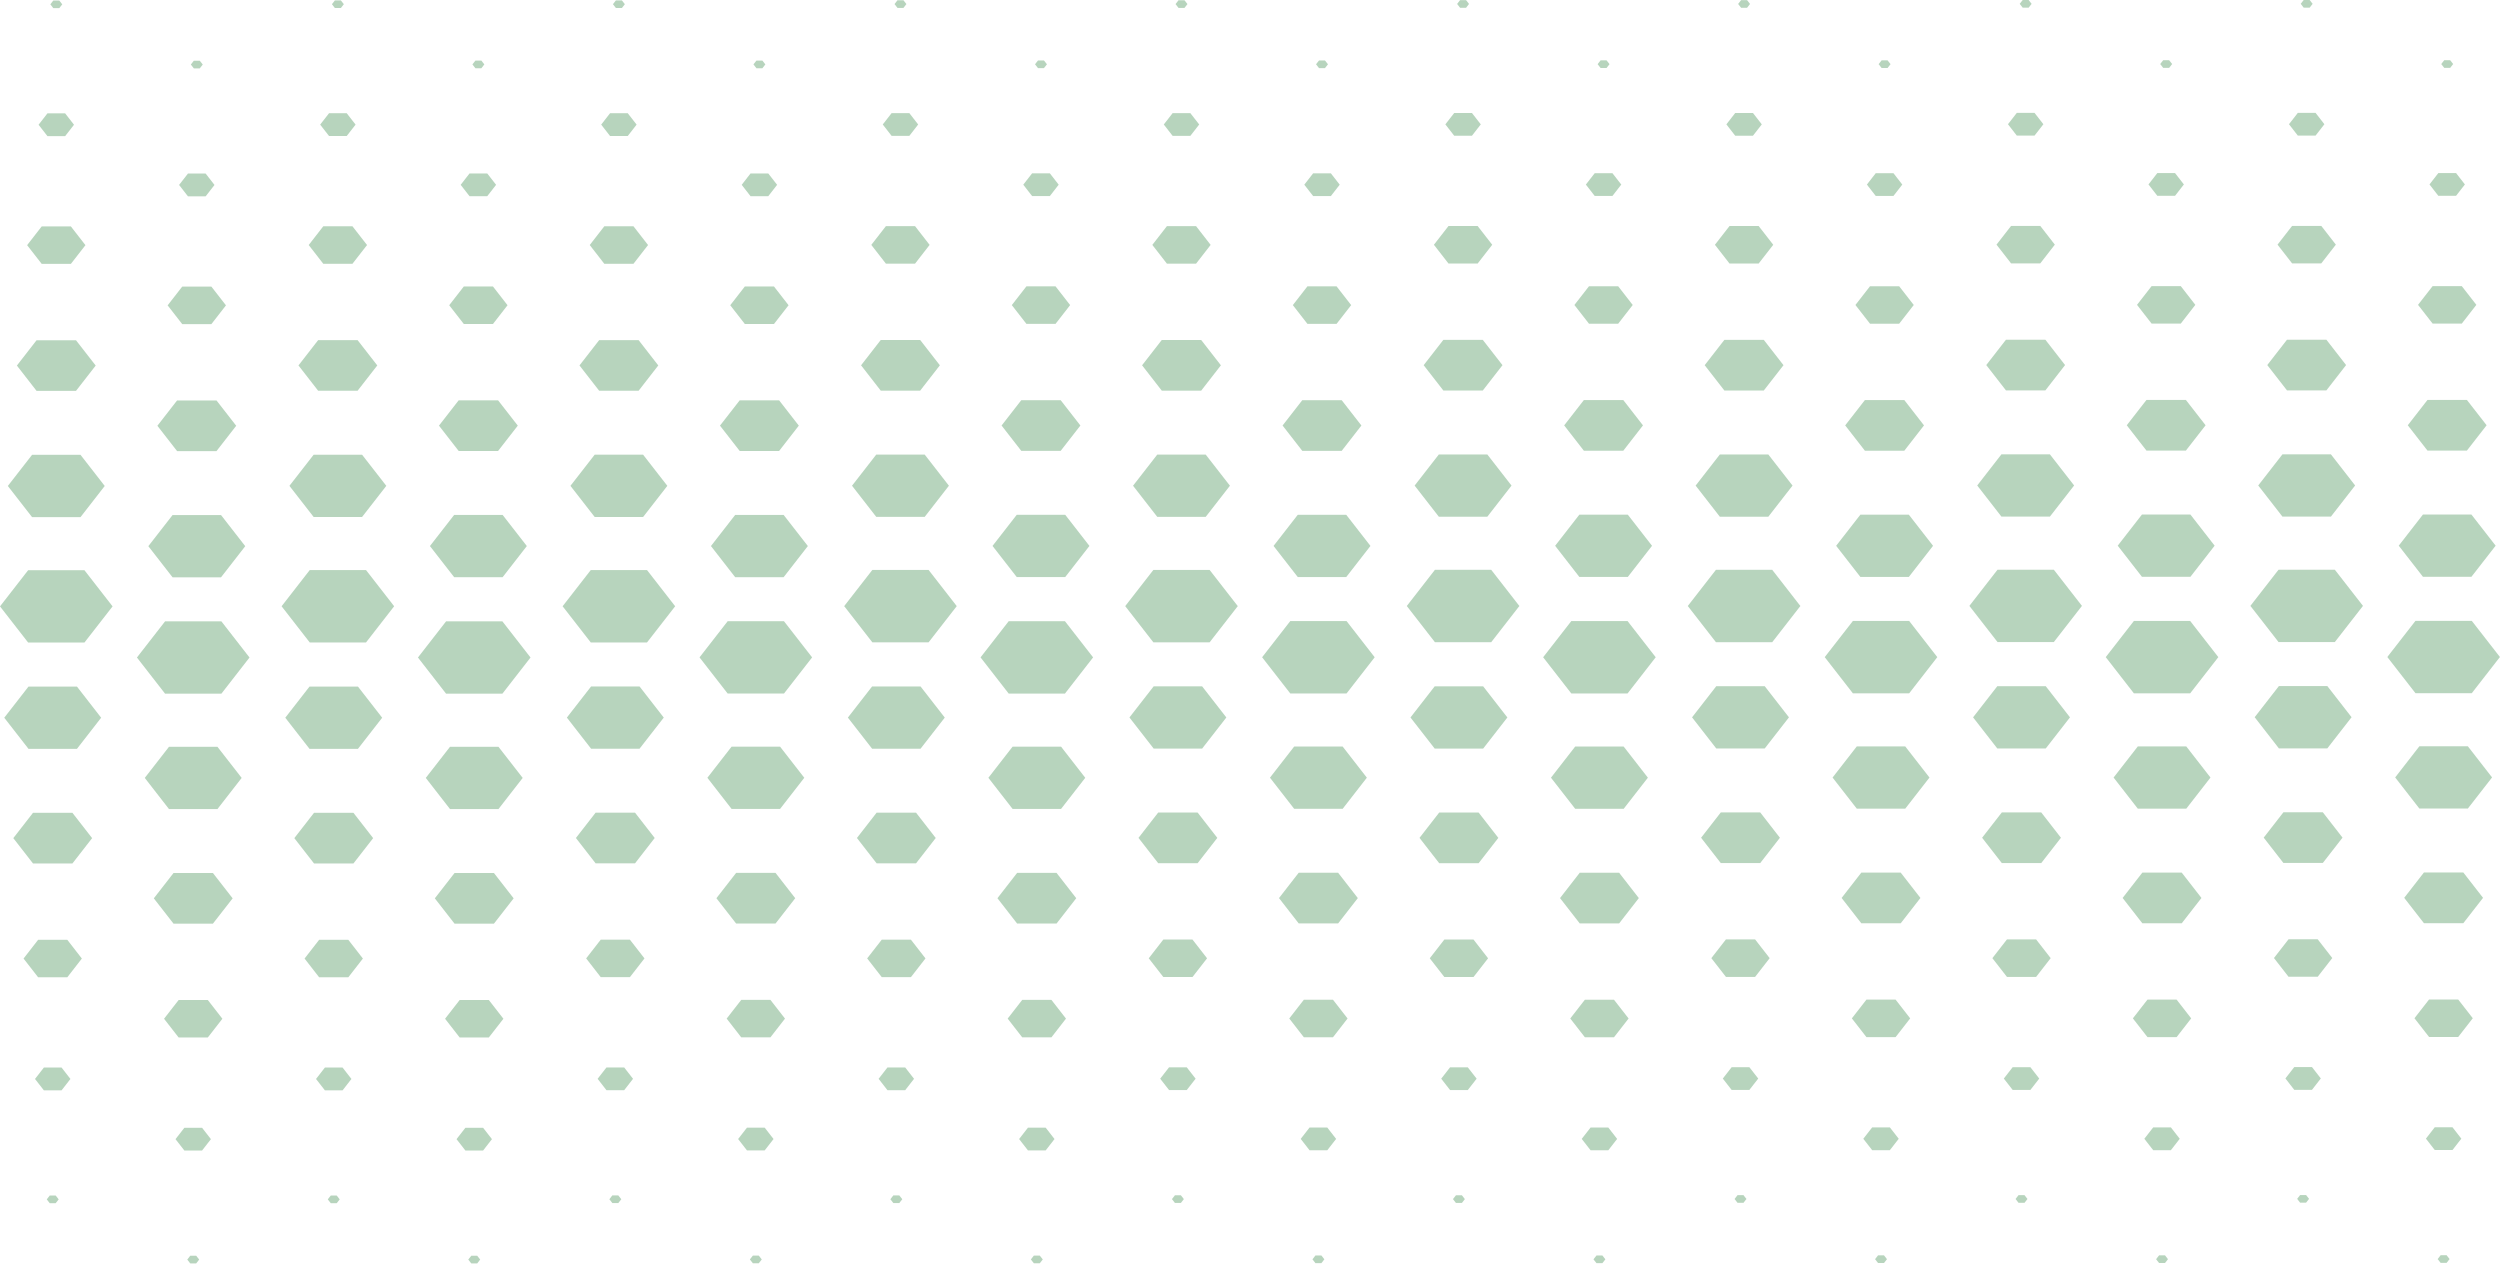 <?xml version="1.0" encoding="UTF-8" standalone="no"?><!DOCTYPE svg PUBLIC "-//W3C//DTD SVG 1.1//EN" "http://www.w3.org/Graphics/SVG/1.1/DTD/svg11.dtd"><svg width="100%" height="100%" viewBox="0 0 5860 2962" version="1.1" xmlns="http://www.w3.org/2000/svg" xmlns:xlink="http://www.w3.org/1999/xlink" xml:space="preserve" xmlns:serif="http://www.serif.com/" style="fill-rule:evenodd;clip-rule:evenodd;stroke-linejoin:round;stroke-miterlimit:2;"><path d="M4681.66,1608.46l113.584,0l56.792,73l-56.792,72.959l-113.584,-0l-56.791,-72.959l56.791,-73Z" style="fill:#99c2a2;fill-opacity:0.7;"/><path d="M4692.28,1904.29l92.374,-0l46.209,59.416l-46.208,59.375l-92.376,0l-46.208,-59.375l46.208,-59.416Z" style="fill:#99c2a2;fill-opacity:0.7;"/><path d="M4704.28,2202l68.374,0l34.167,43.917l-34.167,43.958l-68.374,0l-34.167,-43.958l34.167,-43.917Z" style="fill:#99c2a2;fill-opacity:0.7;"/><path d="M4717.7,2501.5l41.542,0l20.75,26.667l-20.75,26.666l-41.542,0l-20.75,-26.666l20.75,-26.667Z" style="fill:#99c2a2;fill-opacity:0.7;"/><path d="M4731.45,2801.42l14,-0l6.958,9l-6.958,8.958l-14,0l-6.958,-8.958l6.958,-9Z" style="fill:#99c2a2;fill-opacity:0.7;"/><path d="M4343.16,1455.54l131.959,-0l65.916,84.791l-65.916,84.834l-131.959,-0l-65.999,-84.834l65.999,-84.791Z" style="fill:#99c2a2;fill-opacity:0.7;"/><path d="M4352.32,1749.58l113.542,0l56.833,73l-56.833,72.959l-113.542,-0l-56.792,-72.959l56.792,-73Z" style="fill:#99c2a2;fill-opacity:0.7;"/><path d="M4362.91,2045.42l92.376,-0l46.208,59.375l-46.208,59.375l-92.376,-0l-46.166,-59.375l46.166,-59.375Z" style="fill:#99c2a2;fill-opacity:0.7;"/><path d="M4374.91,2343.12l68.374,0l34.209,43.958l-34.209,43.917l-68.374,0l-34.167,-43.917l34.167,-43.958Z" style="fill:#99c2a2;fill-opacity:0.7;"/><path d="M4388.37,2642.62l41.5,0l20.75,26.667l-20.75,26.708l-41.5,0l-20.792,-26.708l20.792,-26.667Z" style="fill:#99c2a2;fill-opacity:0.7;"/><path d="M4402.12,2942.54l13.958,-0l7,8.958l-7,9.042l-13.958,-0l-6.959,-9.042l6.959,-8.958Z" style="fill:#99c2a2;fill-opacity:0.7;"/><path d="M4022.94,1608.46l113.592,0l56.791,73l-56.792,72.959l-113.591,-0l-56.767,-72.959l56.767,-73Z" style="fill:#99c2a2;fill-opacity:0.7;"/><path d="M4033.55,1904.29l92.4,-0l46.167,59.416l-46.167,59.375l-92.4,0l-46.196,-59.375l46.196,-59.416Z" style="fill:#99c2a2;fill-opacity:0.7;"/><path d="M4045.59,2202l68.362,0l34.167,43.917l-34.167,43.958l-68.362,0l-34.196,-43.958l34.196,-43.917Z" style="fill:#99c2a2;fill-opacity:0.7;"/><path d="M4058.98,2501.5l41.513,0l20.792,26.667l-20.792,26.666l-41.513,0l-20.729,-26.666l20.729,-26.667Z" style="fill:#99c2a2;fill-opacity:0.7;"/><path d="M4072.78,2801.42l13.958,-0l6.958,9l-6.958,8.958l-13.958,0l-6.996,-8.958l6.996,-9Z" style="fill:#99c2a2;fill-opacity:0.7;"/><path d="M3683.1,1455.83l131.925,0l65.979,84.792l-65.979,84.792l-131.925,-0l-65.983,-84.792l65.983,-84.792Z" style="fill:#99c2a2;fill-opacity:0.7;"/><path d="M3692.28,1749.88l113.566,0l56.804,73l-56.804,73l-113.566,0l-56.805,-73l56.805,-73Z" style="fill:#99c2a2;fill-opacity:0.7;"/><path d="M3702.89,2045.71l92.35,0l46.196,59.417l-46.196,59.375l-92.35,0l-46.196,-59.375l46.196,-59.417Z" style="fill:#99c2a2;fill-opacity:0.7;"/><path d="M3714.89,2343.42l68.35,-0l34.196,43.916l-34.196,43.959l-68.35,-0l-34.196,-43.959l34.196,-43.916Z" style="fill:#99c2a2;fill-opacity:0.7;"/><path d="M3728.32,2642.92l41.529,-0l20.725,26.666l-20.725,26.667l-41.529,0l-20.767,-26.667l20.767,-26.666Z" style="fill:#99c2a2;fill-opacity:0.7;"/><path d="M3742.09,2942.88l13.958,0l6.996,8.958l-6.996,8.959l-13.958,-0l-6.959,-8.959l6.959,-8.958Z" style="fill:#99c2a2;fill-opacity:0.7;"/><path d="M3362.94,1608.75l113.567,0l56.766,73l-56.766,72.958l-113.567,0l-56.804,-72.958l56.804,-73Z" style="fill:#99c2a2;fill-opacity:0.7;"/><path d="M3373.51,1904.58l92.387,0l46.196,59.417l-46.196,59.375l-92.387,0l-46.196,-59.375l46.196,-59.417Z" style="fill:#99c2a2;fill-opacity:0.7;"/><path d="M3385.55,2202.29l68.35,-0l34.159,43.958l-34.159,43.917l-68.35,-0l-34.196,-43.917l34.196,-43.958Z" style="fill:#99c2a2;fill-opacity:0.7;"/><path d="M3398.98,2501.79l41.492,-0l20.763,26.666l-20.763,26.667l-41.492,0l-20.766,-26.667l20.766,-26.666Z" style="fill:#99c2a2;fill-opacity:0.7;"/><path d="M3412.74,2801.75l13.958,0l6.959,8.958l-6.959,9l-13.958,0l-6.996,-9l6.996,-8.958Z" style="fill:#99c2a2;fill-opacity:0.7;"/><path d="M3024.38,1455.83l131.962,0l65.942,84.792l-65.942,84.792l-131.963,-0l-65.983,-84.792l65.984,-84.792Z" style="fill:#99c2a2;fill-opacity:0.7;"/><path d="M3033.56,1749.88l113.604,0l56.767,73l-56.767,73l-113.604,0l-56.767,-73l56.767,-73Z" style="fill:#99c2a2;fill-opacity:0.7;"/><path d="M3044.17,2045.71l92.388,0l46.195,59.417l-46.195,59.375l-92.388,0l-46.196,-59.375l46.196,-59.417Z" style="fill:#99c2a2;fill-opacity:0.7;"/><path d="M3056.17,2343.42l68.388,-0l34.154,43.916l-34.154,43.959l-68.388,-0l-34.158,-43.959l34.158,-43.916Z" style="fill:#99c2a2;fill-opacity:0.7;"/><path d="M3069.6,2642.92l41.529,-0l20.763,26.666l-20.763,26.667l-41.529,0l-20.729,-26.667l20.729,-26.666Z" style="fill:#99c2a2;fill-opacity:0.7;"/><path d="M3083.37,2942.88l13.996,0l6.958,8.958l-6.958,8.959l-13.996,-0l-6.958,-8.959l6.958,-8.958Z" style="fill:#99c2a2;fill-opacity:0.7;"/><path d="M2704.22,1608.75l113.567,0l56.804,73l-56.804,72.958l-113.567,0l-56.804,-72.958l56.804,-73Z" style="fill:#99c2a2;fill-opacity:0.7;"/><path d="M2714.83,1904.58l92.35,0l46.234,59.417l-46.234,59.375l-92.35,0l-46.195,-59.375l46.195,-59.417Z" style="fill:#99c2a2;fill-opacity:0.7;"/><path d="M2726.83,2202.29l68.35,-0l34.196,43.958l-34.196,43.917l-68.35,-0l-34.195,-43.917l34.195,-43.958Z" style="fill:#99c2a2;fill-opacity:0.7;"/><path d="M2740.26,2501.79l41.491,-0l20.763,26.666l-20.763,26.667l-41.492,0l-20.766,-26.667l20.767,-26.666Z" style="fill:#99c2a2;fill-opacity:0.7;"/><path d="M2754.02,2801.75l13.959,0l6.995,8.958l-6.995,9l-13.959,0l-6.958,-9l6.958,-8.958Z" style="fill:#99c2a2;fill-opacity:0.7;"/><path d="M2364.38,1456.12l131.887,0l65.979,84.792l-65.979,84.833l-131.888,0l-65.983,-84.833l65.983,-84.792Z" style="fill:#99c2a2;fill-opacity:0.7;"/><path d="M2373.56,1750.12l113.529,0l56.8,73.042l-56.8,73l-113.529,-0l-56.804,-73l56.804,-73.042Z" style="fill:#99c2a2;fill-opacity:0.7;"/><path d="M2384.13,2046.04l92.387,-0l46.196,59.375l-46.196,59.375l-92.388,-0l-46.158,-59.375l46.158,-59.375Z" style="fill:#99c2a2;fill-opacity:0.7;"/><path d="M2396.13,2343.71l68.387,0l34.158,43.917l-34.158,43.958l-68.388,0l-34.158,-43.958l34.158,-43.917Z" style="fill:#99c2a2;fill-opacity:0.7;"/><path d="M2409.56,2643.21l41.491,0l20.767,26.709l-20.767,26.666l-41.491,0l-20.767,-26.666l20.767,-26.709Z" style="fill:#99c2a2;fill-opacity:0.7;"/><path d="M2423.33,2943.17l13.959,-0l6.996,8.958l-6.996,8.958l-13.959,0l-6.995,-8.958l6.995,-8.958Z" style="fill:#99c2a2;fill-opacity:0.7;"/><path d="M2044.22,1609.04l113.529,-0l56.804,73l-56.804,72.958l-113.529,0l-56.804,-72.958l56.804,-73Z" style="fill:#99c2a2;fill-opacity:0.7;"/><path d="M2054.79,1904.88l92.387,0l46.196,59.375l-46.196,59.375l-92.387,0l-46.159,-59.375l46.159,-59.375Z" style="fill:#99c2a2;fill-opacity:0.7;"/><path d="M2066.83,2202.58l68.35,0l34.159,43.917l-34.159,43.958l-68.35,0l-34.195,-43.958l34.195,-43.917Z" style="fill:#99c2a2;fill-opacity:0.7;"/><path d="M2080.22,2502.08l41.529,0l20.767,26.667l-20.767,26.708l-41.529,0l-20.729,-26.708l20.729,-26.667Z" style="fill:#99c2a2;fill-opacity:0.7;"/><path d="M2094.02,2802l13.921,0l7.033,9l-6.995,8.958l-13.996,0l-6.921,-8.958l6.958,-9Z" style="fill:#99c2a2;fill-opacity:0.7;"/><path d="M1705.66,1456.12l131.962,0l65.979,84.792l-65.979,84.791l-131.962,0l-65.984,-84.791l65.984,-84.792Z" style="fill:#99c2a2;fill-opacity:0.7;"/><path d="M1714.88,1750.12l113.567,0l56.804,73l-56.804,73.042l-113.567,-0l-56.804,-73.042l56.804,-73Z" style="fill:#99c2a2;fill-opacity:0.7;"/><path d="M1725.49,2046.04l92.35,-0l46.196,59.375l-46.196,59.333l-92.35,0l-46.234,-59.333l46.234,-59.375Z" style="fill:#99c2a2;fill-opacity:0.7;"/><path d="M1737.49,2343.71l68.35,0l34.196,43.917l-34.196,43.958l-68.35,0l-34.196,-43.958l34.196,-43.917Z" style="fill:#99c2a2;fill-opacity:0.7;"/><path d="M1750.92,2643.21l41.492,0l20.766,26.667l-20.766,26.708l-41.492,0l-20.767,-26.708l20.767,-26.667Z" style="fill:#99c2a2;fill-opacity:0.7;"/><path d="M1764.68,2943.17l13.958,-0l6.958,8.958l-6.958,8.958l-13.958,0l-6.996,-8.958l6.996,-8.958Z" style="fill:#99c2a2;fill-opacity:0.7;"/><path d="M1385.54,1609.04l113.529,-0l56.804,73l-56.804,72.958l-113.529,0l-56.804,-72.958l56.804,-73Z" style="fill:#99c2a2;fill-opacity:0.7;"/><path d="M1396.11,1904.88l92.387,0l46.158,59.375l-46.158,59.375l-92.387,0l-46.196,-59.375l46.196,-59.375Z" style="fill:#99c2a2;fill-opacity:0.7;"/><path d="M1408.11,2202.58l68.387,0l34.158,43.917l-34.158,43.958l-68.387,0l-34.159,-43.958l34.159,-43.917Z" style="fill:#99c2a2;fill-opacity:0.7;"/><path d="M1421.57,2502.08l41.492,0l20.762,26.667l-20.762,26.708l-41.492,0l-20.766,-26.708l20.766,-26.667Z" style="fill:#99c2a2;fill-opacity:0.7;"/><path d="M1435.34,2802l13.958,0l6.996,9l-6.996,8.958l-13.958,0l-6.996,-8.958l6.996,-9Z" style="fill:#99c2a2;fill-opacity:0.7;"/><path d="M1045.62,1456.42l131.963,-0l65.979,84.791l-65.979,84.792l-131.963,0l-65.946,-84.792l65.946,-84.791Z" style="fill:#99c2a2;fill-opacity:0.7;"/><path d="M1054.84,1750.46l113.566,0l56.801,72.959l-56.801,73.041l-113.566,0l-56.804,-73.041l56.804,-72.959Z" style="fill:#99c2a2;fill-opacity:0.7;"/><path d="M1065.45,2046.33l92.35,0l46.196,59.375l-46.196,59.334l-92.35,-0l-46.233,-59.334l46.233,-59.375Z" style="fill:#99c2a2;fill-opacity:0.7;"/><path d="M1077.45,2344l68.35,0l34.196,43.958l-34.196,43.917l-68.35,0l-34.196,-43.917l34.196,-43.958Z" style="fill:#99c2a2;fill-opacity:0.7;"/><path d="M1090.88,2643.5l41.492,0l20.763,26.667l-20.763,26.666l-41.492,0l-20.766,-26.666l20.766,-26.667Z" style="fill:#99c2a2;fill-opacity:0.7;"/><path d="M1104.64,2943.46l13.958,0l6.959,8.959l-6.959,9l-13.958,-0l-6.996,-9l6.996,-8.959Z" style="fill:#99c2a2;fill-opacity:0.7;"/><path d="M725.499,1609.33l113.529,0l56.805,73l-56.805,72.959l-113.529,-0l-56.804,-72.959l56.804,-73Z" style="fill:#99c2a2;fill-opacity:0.7;"/><path d="M736.07,1905.21l92.388,0l46.195,59.375l-46.196,59.375l-92.387,0l-46.196,-59.375l46.196,-59.375Z" style="fill:#99c2a2;fill-opacity:0.7;"/><path d="M748.07,2202.88l68.387,0l34.159,43.958l-34.159,43.917l-68.387,0l-34.158,-43.917l34.158,-43.958Z" style="fill:#99c2a2;fill-opacity:0.7;"/><path d="M761.537,2502.38l41.491,0l20.725,26.708l-20.725,26.667l-41.491,0l-20.767,-26.667l20.767,-26.708Z" style="fill:#99c2a2;fill-opacity:0.7;"/><path d="M775.303,2802.33l13.959,0l6.996,9l-6.996,8.959l-13.959,-0l-6.995,-8.959l6.995,-9Z" style="fill:#99c2a2;fill-opacity:0.7;"/><path d="M386.941,1456.42l131.962,-0l65.942,84.791l-65.942,84.792l-131.962,0l-65.981,-84.792l65.981,-84.791Z" style="fill:#99c2a2;fill-opacity:0.7;"/><path d="M396.12,1750.46l113.567,0l56.804,72.959l-56.804,73.041l-113.567,0l-56.767,-73.041l56.767,-72.959Z" style="fill:#99c2a2;fill-opacity:0.7;"/><path d="M406.728,2046.33l92.35,0l46.234,59.375l-46.234,59.334l-92.35,-0l-46.195,-59.334l46.195,-59.375Z" style="fill:#99c2a2;fill-opacity:0.7;"/><path d="M418.728,2344l68.388,0l34.158,43.958l-34.158,43.917l-68.388,0l-34.195,-43.917l34.195,-43.958Z" style="fill:#99c2a2;fill-opacity:0.7;"/><path d="M432.158,2643.5l41.491,0l20.763,26.667l-20.763,26.666l-41.491,0l-20.767,-26.666l20.767,-26.667Z" style="fill:#99c2a2;fill-opacity:0.7;"/><path d="M445.924,2943.46l13.959,0l6.995,8.959l-6.995,9l-13.959,-0l-6.958,-9l6.958,-8.959Z" style="fill:#99c2a2;fill-opacity:0.7;"/><path d="M66.778,1609.33l113.605,0l56.727,73l-56.727,72.959l-113.605,-0l-56.803,-72.959l56.803,-73Z" style="fill:#99c2a2;fill-opacity:0.7;"/><path d="M77.348,1905.21l92.389,0l46.194,59.375l-46.194,59.375l-92.389,0l-46.157,-59.375l46.157,-59.375Z" style="fill:#99c2a2;fill-opacity:0.7;"/><path d="M89.385,2202.88l68.352,0l34.156,43.958l-34.156,43.917l-68.352,0l-34.194,-43.917l34.194,-43.958Z" style="fill:#99c2a2;fill-opacity:0.7;"/><path d="M102.815,2502.38l41.53,0l20.728,26.708l-20.728,26.667l-41.53,0l-20.764,-26.667l20.764,-26.708Z" style="fill:#99c2a2;fill-opacity:0.7;"/><path d="M116.583,2802.33l13.957,0l6.996,9l-6.996,8.959l-13.957,-0l-6.959,-8.959l6.959,-9Z" style="fill:#99c2a2;fill-opacity:0.7;"/><path d="M5661.87,1455.25l131.958,0l66,84.792l-66,84.791l-131.958,0l-66,-84.791l66,-84.792Z" style="fill:#99c2a2;fill-opacity:0.7;"/><path d="M5671.03,1749.25l113.583,0l56.792,73.042l-56.792,72.958l-113.583,0l-56.751,-72.958l56.751,-73.042Z" style="fill:#99c2a2;fill-opacity:0.7;"/><path d="M5681.66,2045.12l92.376,0l46.208,59.417l-46.208,59.375l-92.376,-0l-46.208,-59.375l46.208,-59.417Z" style="fill:#99c2a2;fill-opacity:0.7;"/><path d="M5693.7,2342.83l68.333,0l34.167,43.917l-34.167,43.917l-68.333,-0l-34.208,-43.917l34.208,-43.917Z" style="fill:#99c2a2;fill-opacity:0.7;"/><path d="M5707.07,2642.29l41.542,-0l20.75,26.708l-20.75,26.667l-41.542,-0l-20.708,-26.667l20.708,-26.708Z" style="fill:#99c2a2;fill-opacity:0.7;"/><path d="M5720.87,2942.25l13.958,0l6.959,9l-6.959,8.958l-13.958,0l-7,-8.958l7,-9Z" style="fill:#99c2a2;fill-opacity:0.7;"/><path d="M5341.7,1608.17l113.583,-0l56.792,73l-56.792,73l-113.583,-0l-56.75,-73l56.75,-73Z" style="fill:#99c2a2;fill-opacity:0.7;"/><path d="M5352.32,1904l92.375,0l46.167,59.417l-46.167,59.375l-92.375,-0l-46.208,-59.375l46.208,-59.417Z" style="fill:#99c2a2;fill-opacity:0.7;"/><path d="M5364.32,2201.71l68.375,0l34.167,43.917l-34.167,43.917l-68.375,-0l-34.167,-43.917l34.167,-43.917Z" style="fill:#99c2a2;fill-opacity:0.7;"/><path d="M5377.74,2501.21l41.541,0l20.709,26.667l-20.709,26.708l-41.541,0l-20.75,-26.708l20.75,-26.667Z" style="fill:#99c2a2;fill-opacity:0.7;"/><path d="M5391.49,2801.17l13.958,-0l7,8.958l-7,8.958l-13.958,0l-6.958,-8.958l6.958,-8.958Z" style="fill:#99c2a2;fill-opacity:0.7;"/><path d="M5001.82,1455.54l131.958,-0l66.001,84.791l-66.001,84.834l-131.958,-0l-65.958,-84.834l65.958,-84.791Z" style="fill:#99c2a2;fill-opacity:0.7;"/><path d="M5011.03,1749.58l113.583,0l56.75,73l-56.75,72.959l-113.583,-0l-56.792,-72.959l56.792,-73Z" style="fill:#99c2a2;fill-opacity:0.7;"/><path d="M5021.62,2045.42l92.375,-0l46.208,59.375l-46.208,59.375l-92.375,-0l-46.209,-59.375l46.209,-59.375Z" style="fill:#99c2a2;fill-opacity:0.7;"/><path d="M5033.66,2343.12l68.334,0l34.167,43.958l-34.167,43.917l-68.334,0l-34.208,-43.917l34.208,-43.958Z" style="fill:#99c2a2;fill-opacity:0.7;"/><path d="M5047.07,2642.62l41.5,0l20.75,26.667l-20.75,26.708l-41.5,0l-20.75,-26.708l20.75,-26.667Z" style="fill:#99c2a2;fill-opacity:0.7;"/><path d="M5060.87,2942.54l13.917,-0l6.958,8.958l-6.958,9.042l-13.917,-0l-7,-9.042l7,-8.958Z" style="fill:#99c2a2;fill-opacity:0.7;"/><path d="M1064.54,1206.96l113.571,-0l56.8,72.975l-56.8,73.004l-113.571,-0l-56.8,-73.004l56.8,-72.975Z" style="fill:#99c2a2;fill-opacity:0.7;"/><path d="M1075.14,938.313l92.354,-0l46.229,59.379l-46.229,59.383l-92.354,0l-46.192,-59.383l46.192,-59.379Z" style="fill:#99c2a2;fill-opacity:0.7;"/><path d="M1087.14,671.529l68.392,0l34.154,43.946l-34.154,43.913l-68.392,-0l-34.192,-43.913l34.192,-43.946Z" style="fill:#99c2a2;fill-opacity:0.7;"/><path d="M1100.58,406.537l41.492,-0l20.763,26.688l-20.763,26.692l-41.492,-0l-20.766,-26.692l20.766,-26.688Z" style="fill:#99c2a2;fill-opacity:0.7;"/><path d="M1114.35,141.988l13.954,-0l6.996,8.99l-6.996,8.989l-13.954,0l-6.996,-8.989l6.996,-8.99Z" style="fill:#99c2a2;fill-opacity:0.7;"/><path d="M1384.74,1336.25l131.887,0l65.98,84.813l-65.98,84.812l-131.887,0l-65.983,-84.812l65.983,-84.813Z" style="fill:#99c2a2;fill-opacity:0.7;"/><path d="M1393.92,1065.81l113.529,0l56.8,73.009l-56.8,73.004l-113.529,-0l-56.804,-73.004l56.804,-73.009Z" style="fill:#99c2a2;fill-opacity:0.7;"/><path d="M1404.49,797.217l92.391,-0l46.155,59.379l-46.155,59.354l-92.391,0l-46.192,-59.354l46.192,-59.379Z" style="fill:#99c2a2;fill-opacity:0.7;"/><path d="M1416.49,530.408l68.391,0l34.155,43.942l-34.155,43.942l-68.391,-0l-34.154,-43.942l34.154,-43.942Z" style="fill:#99c2a2;fill-opacity:0.7;"/><path d="M1429.96,265.413l41.491,0l20.763,26.69l-20.763,26.689l-41.491,0l-20.767,-26.689l20.767,-26.69Z" style="fill:#99c2a2;fill-opacity:0.7;"/><path d="M1443.72,0.893l13.954,0l7,8.962l-7,8.961l-13.954,0l-6.996,-8.961l6.996,-8.962Z" style="fill:#99c2a2;fill-opacity:0.7;"/><path d="M1723.26,1206.96l113.566,-0l56.8,72.975l-56.8,73.004l-113.566,-0l-56.804,-73.004l56.804,-72.975Z" style="fill:#99c2a2;fill-opacity:0.7;"/><path d="M1733.87,938.313l92.354,-0l46.192,59.379l-46.192,59.383l-92.354,0l-46.229,-59.383l46.229,-59.379Z" style="fill:#99c2a2;fill-opacity:0.7;"/><path d="M1745.87,671.529l68.354,0l34.192,43.946l-34.192,43.913l-68.354,-0l-34.192,-43.913l34.192,-43.946Z" style="fill:#99c2a2;fill-opacity:0.7;"/><path d="M1759.3,406.537l41.492,-0l20.762,26.688l-20.762,26.692l-41.492,-0l-20.766,-26.692l20.766,-26.688Z" style="fill:#99c2a2;fill-opacity:0.7;"/><path d="M1773.07,141.988l13.954,-0l6.963,8.99l-6.963,8.989l-13.954,0l-6.996,-8.989l6.996,-8.99Z" style="fill:#99c2a2;fill-opacity:0.7;"/><path d="M2044.74,1335.97l131.921,-0l65.983,84.783l-65.983,84.817l-131.921,-0l-65.983,-84.817l65.983,-84.783Z" style="fill:#99c2a2;fill-opacity:0.7;"/><path d="M2053.92,1065.53l113.571,0l56.762,73.005l-56.762,73.004l-113.571,-0l-56.8,-73.004l56.8,-73.005Z" style="fill:#99c2a2;fill-opacity:0.7;"/><path d="M2064.49,796.908l92.387,0l46.192,59.38l-46.192,59.383l-92.387,-0l-46.158,-59.383l46.158,-59.38Z" style="fill:#99c2a2;fill-opacity:0.7;"/><path d="M2076.53,530.1l68.35,0l34.155,43.942l-34.155,43.941l-68.35,0l-34.195,-43.941l34.195,-43.942Z" style="fill:#99c2a2;fill-opacity:0.7;"/><path d="M2089.95,265.133l41.534,-0l20.725,26.661l-20.725,26.689l-41.534,0l-20.762,-26.689l20.762,-26.661Z" style="fill:#99c2a2;fill-opacity:0.7;"/><path d="M2103.72,0.586l13.954,-0l6.963,8.962l-6.963,8.989l-13.954,-0l-6.958,-8.989l6.958,-8.962Z" style="fill:#99c2a2;fill-opacity:0.7;"/><path d="M2383.26,1206.65l113.608,0l56.762,73.004l-56.762,72.98l-113.608,-0l-56.8,-72.98l56.8,-73.004Z" style="fill:#99c2a2;fill-opacity:0.7;"/><path d="M2393.87,938.033l92.354,0l46.229,59.38l-46.229,59.383l-92.354,-0l-46.192,-59.383l46.192,-59.38Z" style="fill:#99c2a2;fill-opacity:0.7;"/><path d="M2405.9,671.225l68.317,0l34.192,43.942l-34.192,43.941l-68.317,0l-34.229,-43.941l34.229,-43.942Z" style="fill:#99c2a2;fill-opacity:0.7;"/><path d="M2419.3,406.23l41.533,-0l20.725,26.691l-20.725,26.687l-41.533,0l-20.762,-26.687l20.762,-26.691Z" style="fill:#99c2a2;fill-opacity:0.7;"/><path d="M2433.07,141.71l13.954,-0l7,8.989l-7,8.961l-13.954,0l-6.958,-8.961l6.958,-8.989Z" style="fill:#99c2a2;fill-opacity:0.7;"/><path d="M2703.46,1335.97l131.925,-0l65.979,84.783l-65.979,84.817l-131.925,-0l-65.984,-84.817l65.984,-84.783Z" style="fill:#99c2a2;fill-opacity:0.7;"/><path d="M2712.64,1065.53l113.529,0l56.8,73.005l-56.8,73.004l-113.533,-0l-56.8,-73.004l56.804,-73.005Z" style="fill:#99c2a2;fill-opacity:0.7;"/><path d="M2723.21,796.908l92.387,0l46.192,59.38l-46.192,59.383l-92.387,-0l-46.159,-59.383l46.159,-59.38Z" style="fill:#99c2a2;fill-opacity:0.7;"/><path d="M2735.21,530.1l68.391,0l34.154,43.942l-34.154,43.941l-68.391,0l-34.155,-43.941l34.155,-43.942Z" style="fill:#99c2a2;fill-opacity:0.7;"/><path d="M2748.68,265.133l41.455,-0l20.8,26.661l-20.763,26.689l-41.533,0l-20.725,-26.689l20.766,-26.661Z" style="fill:#99c2a2;fill-opacity:0.7;"/><path d="M2762.45,0.586l13.954,-0l7,8.962l-7,8.989l-13.954,-0l-6.958,-8.989l6.958,-8.962Z" style="fill:#99c2a2;fill-opacity:0.7;"/><path d="M3041.98,1206.65l113.571,0l56.8,73.004l-56.8,72.98l-113.571,-0l-56.8,-72.98l56.8,-73.004Z" style="fill:#99c2a2;fill-opacity:0.7;"/><path d="M3052.55,938.033l92.388,0l46.192,59.38l-46.192,59.383l-92.388,-0l-46.195,-59.383l46.195,-59.38Z" style="fill:#99c2a2;fill-opacity:0.7;"/><path d="M3064.59,671.225l68.35,0l34.192,43.942l-34.192,43.941l-68.35,0l-34.196,-43.941l34.196,-43.942Z" style="fill:#99c2a2;fill-opacity:0.7;"/><path d="M3078.02,406.23l41.496,-0l20.762,26.691l-20.762,26.687l-41.496,0l-20.763,-26.687l20.763,-26.691Z" style="fill:#99c2a2;fill-opacity:0.7;"/><path d="M3091.79,141.71l13.954,-0l7,8.989l-7,8.961l-13.954,0l-6.996,-8.961l6.996,-8.989Z" style="fill:#99c2a2;fill-opacity:0.7;"/><path d="M3363.46,1335.66l131.962,-0l65.979,84.812l-65.979,84.817l-131.962,-0l-65.946,-84.817l65.946,-84.812Z" style="fill:#99c2a2;fill-opacity:0.7;"/><path d="M3372.67,1065.22l113.571,0l56.763,73.004l-56.763,73.004l-113.571,0l-56.8,-73.004l56.8,-73.004Z" style="fill:#99c2a2;fill-opacity:0.7;"/><path d="M3383.24,796.6l92.392,0l46.191,59.379l-46.191,59.384l-92.392,-0l-46.192,-59.384l46.192,-59.379Z" style="fill:#99c2a2;fill-opacity:0.7;"/><path d="M3395.24,529.821l68.392,-0l34.154,43.912l-34.154,43.942l-68.392,0l-34.154,-43.942l34.154,-43.912Z" style="fill:#99c2a2;fill-opacity:0.7;"/><path d="M3408.68,264.828l41.53,-0l20.762,26.689l-20.762,26.689l-41.53,-0l-20.766,-26.689l20.766,-26.689Z" style="fill:#99c2a2;fill-opacity:0.7;"/><path d="M3422.45,0.279l13.992,-0l6.962,8.989l-6.962,8.962l-13.992,-0l-6.958,-8.962l6.958,-8.989Z" style="fill:#99c2a2;fill-opacity:0.7;"/><path d="M3701.98,1206.38l113.609,0l56.762,72.979l-56.762,73.004l-113.609,0l-56.762,-73.004l56.762,-72.979Z" style="fill:#99c2a2;fill-opacity:0.7;"/><path d="M3712.59,937.725l92.387,0l46.155,59.383l-46.155,59.38l-92.387,-0l-46.196,-59.38l46.196,-59.383Z" style="fill:#99c2a2;fill-opacity:0.7;"/><path d="M3724.59,670.942l68.391,-0l34.155,43.946l-34.155,43.912l-68.391,0l-34.192,-43.912l34.192,-43.946Z" style="fill:#99c2a2;fill-opacity:0.7;"/><path d="M3738.02,405.951l41.529,-0l20.725,26.691l-20.725,26.687l-41.529,0l-20.767,-26.687l20.767,-26.691Z" style="fill:#99c2a2;fill-opacity:0.7;"/><path d="M3751.79,141.431l13.954,-0l7,8.961l-7,8.99l-13.954,-0l-6.959,-8.99l6.959,-8.961Z" style="fill:#99c2a2;fill-opacity:0.7;"/><path d="M4022.14,1335.66l131.971,-0l65.958,84.812l-65.958,84.817l-131.971,-0l-65.983,-84.817l65.983,-84.812Z" style="fill:#99c2a2;fill-opacity:0.7;"/><path d="M4031.32,1065.25l113.588,0l56.791,73.004l-56.792,72.975l-113.587,0l-56.762,-72.975l56.762,-73.004Z" style="fill:#99c2a2;fill-opacity:0.7;"/><path d="M4041.93,796.629l92.391,0l46.208,59.379l-46.208,59.355l-92.391,-0l-46.159,-59.355l46.159,-59.379Z" style="fill:#99c2a2;fill-opacity:0.7;"/><path d="M4053.97,529.821l68.354,-0l34.167,43.942l-34.167,43.941l-68.354,0l-34.196,-43.941l34.196,-43.942Z" style="fill:#99c2a2;fill-opacity:0.7;"/><path d="M4067.36,264.828l41.546,-0l20.749,26.689l-20.749,26.689l-41.546,-0l-20.73,-26.689l20.73,-26.689Z" style="fill:#99c2a2;fill-opacity:0.7;"/><path d="M4081.17,0.307l13.95,0l6.958,8.962l-6.958,8.989l-13.95,0l-6.996,-8.989l6.996,-8.962Z" style="fill:#99c2a2;fill-opacity:0.7;"/><path d="M4360.7,1206.38l113.583,0l56.792,72.979l-56.792,73.004l-113.583,0l-56.792,-73.004l56.792,-72.979Z" style="fill:#99c2a2;fill-opacity:0.7;"/><path d="M4371.32,937.725l92.375,0l46.167,59.383l-46.167,59.38l-92.375,-0l-46.208,-59.38l46.208,-59.383Z" style="fill:#99c2a2;fill-opacity:0.7;"/><path d="M4383.32,670.942l68.333,-0l34.209,43.946l-34.208,43.912l-68.334,0l-34.208,-43.912l34.208,-43.946Z" style="fill:#99c2a2;fill-opacity:0.7;"/><path d="M4396.74,405.951l41.5,-0l20.75,26.691l-20.75,26.687l-41.5,0l-20.75,-26.687l20.75,-26.691Z" style="fill:#99c2a2;fill-opacity:0.7;"/><path d="M4410.49,141.431l13.958,-0l7,8.961l-7,8.99l-13.958,-0l-6.959,-8.99l6.959,-8.961Z" style="fill:#99c2a2;fill-opacity:0.7;"/><path d="M4682.2,1335.38l131.958,0l65.917,84.817l-65.917,84.783l-131.958,0l-65.958,-84.783l65.958,-84.817Z" style="fill:#99c2a2;fill-opacity:0.7;"/><path d="M4691.37,1064.95l113.583,-0l56.792,73.004l-56.792,73.004l-113.583,0l-56.75,-73.004l56.75,-73.004Z" style="fill:#99c2a2;fill-opacity:0.7;"/><path d="M4701.95,796.321l92.417,-0l46.166,59.383l-46.166,59.379l-92.417,0l-46.167,-59.379l46.167,-59.383Z" style="fill:#99c2a2;fill-opacity:0.7;"/><path d="M4713.99,529.513l68.375,-0l34.167,43.941l-34.167,43.942l-68.375,-0l-34.167,-43.942l34.167,-43.941Z" style="fill:#99c2a2;fill-opacity:0.7;"/><path d="M4727.41,264.547l41.501,-0l20.791,26.661l-20.792,26.69l-41.5,-0l-20.75,-26.69l20.75,-26.661Z" style="fill:#99c2a2;fill-opacity:0.7;"/><path d="M4741.2,0l13.958,0l6.959,8.989l-6.958,8.962l-13.959,0l-7,-8.962l7,-8.989Z" style="fill:#99c2a2;fill-opacity:0.7;"/><path d="M5020.74,1206.07l113.583,-0l56.792,73.004l-56.792,72.975l-113.583,0l-56.792,-72.975l56.792,-73.004Z" style="fill:#99c2a2;fill-opacity:0.7;"/><path d="M5031.32,937.446l92.375,-0l46.208,59.379l-46.208,59.383l-92.375,0l-46.208,-59.383l46.208,-59.379Z" style="fill:#99c2a2;fill-opacity:0.7;"/><path d="M5043.37,670.638l68.333,-0l34.167,43.941l-34.167,43.942l-68.333,-0l-34.208,-43.942l34.208,-43.941Z" style="fill:#99c2a2;fill-opacity:0.7;"/><path d="M5056.78,405.644l41.5,-0l20.751,26.689l-20.751,26.688l-41.5,-0l-20.749,-26.688l20.749,-26.689Z" style="fill:#99c2a2;fill-opacity:0.7;"/><path d="M5070.53,141.123l13.958,0l7,8.99l-7,8.962l-13.958,-0l-7.001,-8.962l7.001,-8.99Z" style="fill:#99c2a2;fill-opacity:0.7;"/><path d="M5340.91,1335.38l131.916,0l66,84.817l-66,84.783l-131.917,0l-65.999,-84.783l65.999,-84.817Z" style="fill:#99c2a2;fill-opacity:0.7;"/><path d="M5350.07,1064.95l113.583,-0l56.792,73.004l-56.792,73.004l-113.583,0l-56.792,-73.004l56.792,-73.004Z" style="fill:#99c2a2;fill-opacity:0.7;"/><path d="M5360.7,796.321l92.375,-0l46.167,59.383l-46.167,59.379l-92.375,0l-46.208,-59.379l46.208,-59.383Z" style="fill:#99c2a2;fill-opacity:0.7;"/><path d="M5372.7,529.513l68.375,-0l34.167,43.941l-34.209,43.942l-68.333,-0l-34.167,-43.942l34.167,-43.941Z" style="fill:#99c2a2;fill-opacity:0.7;"/><path d="M5386.12,264.547l41.541,-0l20.709,26.661l-20.709,26.69l-41.541,-0l-20.75,-26.69l20.75,-26.661Z" style="fill:#99c2a2;fill-opacity:0.7;"/><path d="M5399.87,0l13.958,0l7,8.989l-7,8.962l-13.958,0l-6.958,-8.962l6.958,-8.989Z" style="fill:#99c2a2;fill-opacity:0.7;"/><path d="M5679.41,1206.07l113.583,-0l56.792,73.004l-56.792,72.975l-113.583,0l-56.751,-72.975l56.751,-73.004Z" style="fill:#99c2a2;fill-opacity:0.7;"/><path d="M5690.03,937.446l92.376,-0l46.208,59.379l-46.208,59.383l-92.376,0l-46.208,-59.383l46.208,-59.379Z" style="fill:#99c2a2;fill-opacity:0.7;"/><path d="M5702.07,670.638l68.333,-0l34.167,43.941l-34.167,43.942l-68.333,-0l-34.208,-43.942l34.208,-43.941Z" style="fill:#99c2a2;fill-opacity:0.7;"/><path d="M5715.45,405.644l41.542,-0l20.75,26.689l-20.75,26.688l-41.542,-0l-20.708,-26.688l20.708,-26.689Z" style="fill:#99c2a2;fill-opacity:0.7;"/><path d="M5729.28,141.123l13.958,0l6.958,8.99l-6.958,8.962l-13.958,-0l-7.001,-8.962l7.001,-8.99Z" style="fill:#99c2a2;fill-opacity:0.7;"/><path d="M65.981,1336.55l131.925,0l65.981,84.817l-65.981,84.783l-131.925,0l-65.981,-84.783l65.981,-84.817Z" style="fill:#99c2a2;fill-opacity:0.7;"/><path d="M75.16,1066.12l113.567,-0l56.765,73.004l-56.765,73.004l-113.567,0l-56.802,-73.004l56.802,-73.004Z" style="fill:#99c2a2;fill-opacity:0.7;"/><path d="M85.73,797.521l92.389,-0l46.194,59.354l-46.194,59.379l-92.389,0l-46.156,-59.379l46.156,-59.354Z" style="fill:#99c2a2;fill-opacity:0.7;"/><path d="M97.768,530.713l68.351,-0l34.156,43.941l-34.156,43.917l-68.351,-0l-34.194,-43.917l34.194,-43.941Z" style="fill:#99c2a2;fill-opacity:0.7;"/><path d="M111.198,265.72l41.529,0l20.728,26.69l-20.728,26.661l-41.529,0l-20.765,-26.661l20.765,-26.69Z" style="fill:#99c2a2;fill-opacity:0.7;"/><path d="M124.965,1.2l13.957,0l6.996,8.962l-6.996,8.961l-13.957,0l-6.959,-8.961l6.959,-8.962Z" style="fill:#99c2a2;fill-opacity:0.7;"/><path d="M404.503,1207.24l113.567,-0l56.8,73.004l-56.8,73.004l-113.567,0l-56.804,-73.004l56.804,-73.004Z" style="fill:#99c2a2;fill-opacity:0.7;"/><path d="M415.108,938.621l92.354,-0l46.229,59.379l-46.229,59.379l-92.355,0l-46.191,-59.379l46.191,-59.379Z" style="fill:#99c2a2;fill-opacity:0.7;"/><path d="M427.108,671.838l68.391,-0l34.154,43.916l-34.154,43.942l-68.392,-0l-34.191,-43.942l34.191,-43.916Z" style="fill:#99c2a2;fill-opacity:0.7;"/><path d="M440.541,406.844l41.492,0l20.762,26.66l-20.762,26.692l-41.492,-0l-20.767,-26.692l20.767,-26.66Z" style="fill:#99c2a2;fill-opacity:0.7;"/><path d="M454.308,142.295l13.954,0l7,8.99l-7,8.961l-13.954,0l-6.959,-8.961l6.959,-8.99Z" style="fill:#99c2a2;fill-opacity:0.7;"/><path d="M726.02,1336.25l131.963,0l65.941,84.813l-65.941,84.812l-131.963,0l-65.983,-84.812l65.983,-84.813Z" style="fill:#99c2a2;fill-opacity:0.7;"/><path d="M735.199,1065.84l113.492,-0l56.837,72.979l-56.837,73.004l-113.492,-0l-56.804,-73.004l56.804,-72.979Z" style="fill:#99c2a2;fill-opacity:0.7;"/><path d="M745.766,797.217l92.392,-0l46.191,59.379l-46.191,59.354l-92.392,0l-46.154,-59.354l46.154,-59.379Z" style="fill:#99c2a2;fill-opacity:0.7;"/><path d="M757.766,530.408l68.392,0l34.191,43.942l-34.191,43.942l-68.392,-0l-34.154,-43.942l34.154,-43.942Z" style="fill:#99c2a2;fill-opacity:0.7;"/><path d="M771.237,265.413l41.491,0l20.763,26.69l-20.763,26.689l-41.491,0l-20.767,-26.689l20.767,-26.69Z" style="fill:#99c2a2;fill-opacity:0.7;"/><path d="M785.003,0.893l13.955,0l7,8.962l-7,8.961l-13.955,0l-6.958,-8.961l6.958,-8.962Z" style="fill:#99c2a2;fill-opacity:0.7;"/></svg>